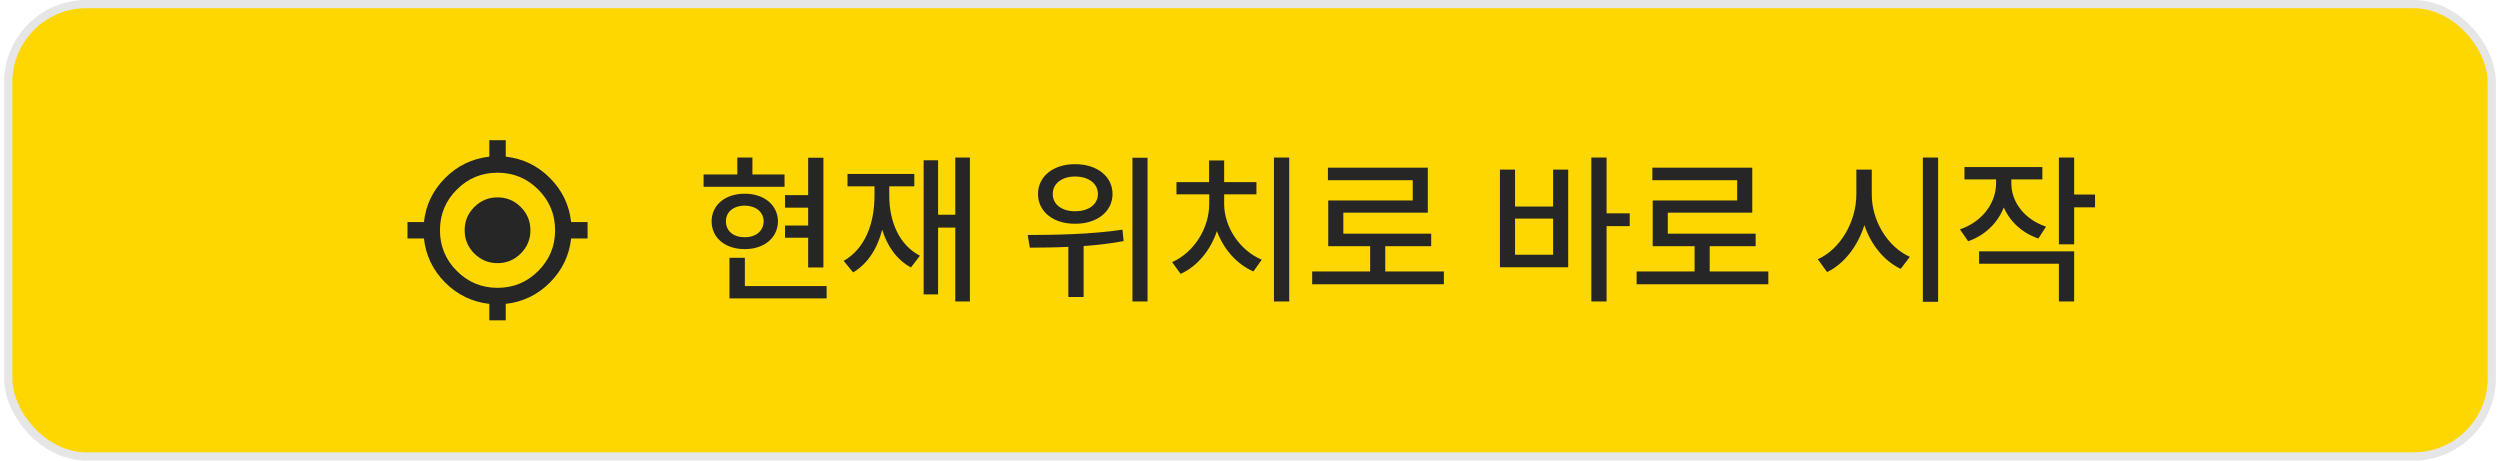 <svg width="304" height="56" viewBox="0 0 304 56" fill="none" xmlns="http://www.w3.org/2000/svg">
<rect x="1" y="0.5" width="302" height="55" rx="9.5" fill="#FFD700"/>
<rect x="1" y="0.5" width="302" height="55" rx="9.5" stroke="#E6E6E6"/>
<path d="M59.5 38.95V36.95C57.417 36.717 55.629 35.854 54.137 34.363C52.645 32.871 51.783 31.084 51.55 29H49.55V27H51.55C51.783 24.916 52.646 23.129 54.138 21.637C55.63 20.145 57.417 19.282 59.5 19.05V17.05H61.5V19.05C63.583 19.283 65.371 20.146 66.863 21.638C68.355 23.13 69.217 24.917 69.45 27H71.45V29H69.45C69.217 31.083 68.354 32.871 66.863 34.363C65.372 35.855 63.584 36.717 61.5 36.95V38.95H59.5ZM60.5 35C62.433 35 64.083 34.316 65.45 32.95C66.817 31.583 67.5 29.933 67.5 28C67.5 26.067 66.817 24.416 65.45 23.05C64.083 21.683 62.433 21 60.5 21C58.567 21 56.917 21.683 55.55 23.05C54.183 24.416 53.5 26.067 53.5 28C53.5 29.933 54.183 31.583 55.55 32.95C56.917 34.316 58.567 35 60.5 35ZM60.5 32C59.4 32 58.458 31.608 57.675 30.825C56.892 30.041 56.5 29.1 56.5 28C56.5 26.9 56.892 25.958 57.675 25.175C58.458 24.392 59.4 24 60.5 24C61.6 24 62.542 24.392 63.325 25.175C64.108 25.958 64.5 26.9 64.5 28C64.5 29.1 64.108 30.041 63.325 30.825C62.542 31.608 61.6 32 60.5 32Z" fill="#262627"/>
<path d="M100.127 19.18V32.52H98.272V28.906H95.459V27.422H98.272V25.254H95.459V23.73H98.272V19.18H100.127ZM95.4 21.211V22.715H85.557V21.211H89.658V19.16H91.494V21.211H95.4ZM90.557 23.555C92.92 23.555 94.58 24.922 94.6 26.914C94.58 28.926 92.92 30.293 90.557 30.293C88.193 30.293 86.533 28.926 86.533 26.914C86.533 24.922 88.193 23.555 90.557 23.555ZM90.557 25C89.189 25.02 88.272 25.762 88.272 26.914C88.272 28.105 89.189 28.848 90.557 28.848C91.904 28.848 92.842 28.105 92.861 26.914C92.842 25.762 91.904 25.02 90.557 25ZM100.518 34.785V36.289H88.701V31.348H90.576V34.785H100.518ZM117.939 19.16V36.66H116.162V27.676H114.072V35.801H112.314V19.492H114.072V26.113H116.162V19.16H117.939ZM108.135 23.789C108.135 26.934 109.326 29.785 111.865 31.094L110.771 32.52C109.053 31.592 107.9 29.961 107.275 27.93C106.68 30.234 105.518 32.07 103.74 33.125L102.588 31.719C105.146 30.273 106.338 27.266 106.338 23.789V22.656H103.057V21.152H111.182V22.656H108.135V23.789ZM130.732 19.961C133.369 19.961 135.283 21.426 135.283 23.594C135.283 25.742 133.369 27.227 130.732 27.207C128.096 27.227 126.221 25.742 126.221 23.594C126.221 21.426 128.096 19.961 130.732 19.961ZM130.732 21.465C129.15 21.465 127.998 22.305 128.018 23.594C127.998 24.863 129.15 25.703 130.732 25.684C132.354 25.703 133.506 24.863 133.506 23.594C133.506 22.305 132.354 21.465 130.732 21.465ZM139.541 19.18V36.66H137.705V19.18H139.541ZM124.971 28.574C128.193 28.574 132.666 28.496 136.494 27.93L136.631 29.316C135.039 29.619 133.379 29.805 131.768 29.922V36.113H129.912V30.02C128.213 30.098 126.611 30.107 125.225 30.117L124.971 28.574ZM156.768 19.16V36.66H154.912V19.16H156.768ZM148.857 24.785C148.857 27.578 150.713 30.43 153.428 31.582L152.412 33.008C150.4 32.129 148.789 30.312 147.979 28.105C147.188 30.439 145.605 32.383 143.564 33.301L142.529 31.875C145.244 30.664 147.041 27.715 147.041 24.785V23.633H143.057V22.148H147.021V19.512H148.857V22.148H152.783V23.633H148.857V24.785ZM175.576 33.008V34.57H159.561V33.008H166.611V29.941H161.514V24.375H171.787V21.914H161.475V20.391H173.623V25.859H163.35V28.418H174.033V29.941H168.447V33.008H175.576ZM195.361 19.16V25.938H198.174V27.5H195.361V36.66H193.506V19.16H195.361ZM184.229 20.625V25.117H188.857V20.625H190.693V32.5H182.393V20.625H184.229ZM184.229 30.977H188.857V26.582H184.229V30.977ZM215.029 33.008V34.57H199.014V33.008H206.064V29.941H200.967V24.375H211.24V21.914H200.928V20.391H213.076V25.859H202.803V28.418H213.486V29.941H207.9V33.008H215.029ZM227.607 23.613C227.588 26.816 229.521 30.02 232.236 31.23L231.123 32.695C229.111 31.738 227.52 29.775 226.709 27.383C225.889 29.941 224.277 32.06 222.178 33.086L221.045 31.523C223.799 30.293 225.732 26.953 225.732 23.613V20.625H227.607V23.613ZM235.674 19.16V36.699H233.818V19.16H235.674ZM244.58 22.305C244.58 24.531 246.123 26.66 248.799 27.559L247.861 29.004C245.879 28.32 244.424 26.953 243.662 25.234C242.9 27.129 241.387 28.613 239.326 29.336L238.33 27.891C241.064 26.953 242.705 24.707 242.725 22.285V21.816H238.877V20.312H248.35V21.816H244.58V22.305ZM252.217 19.16V23.652H254.756V25.215H252.217V29.707H250.361V19.16H252.217ZM252.217 30.566V36.66H250.361V32.07H240.654V30.566H252.217Z" fill="#262627"/>
</svg>

